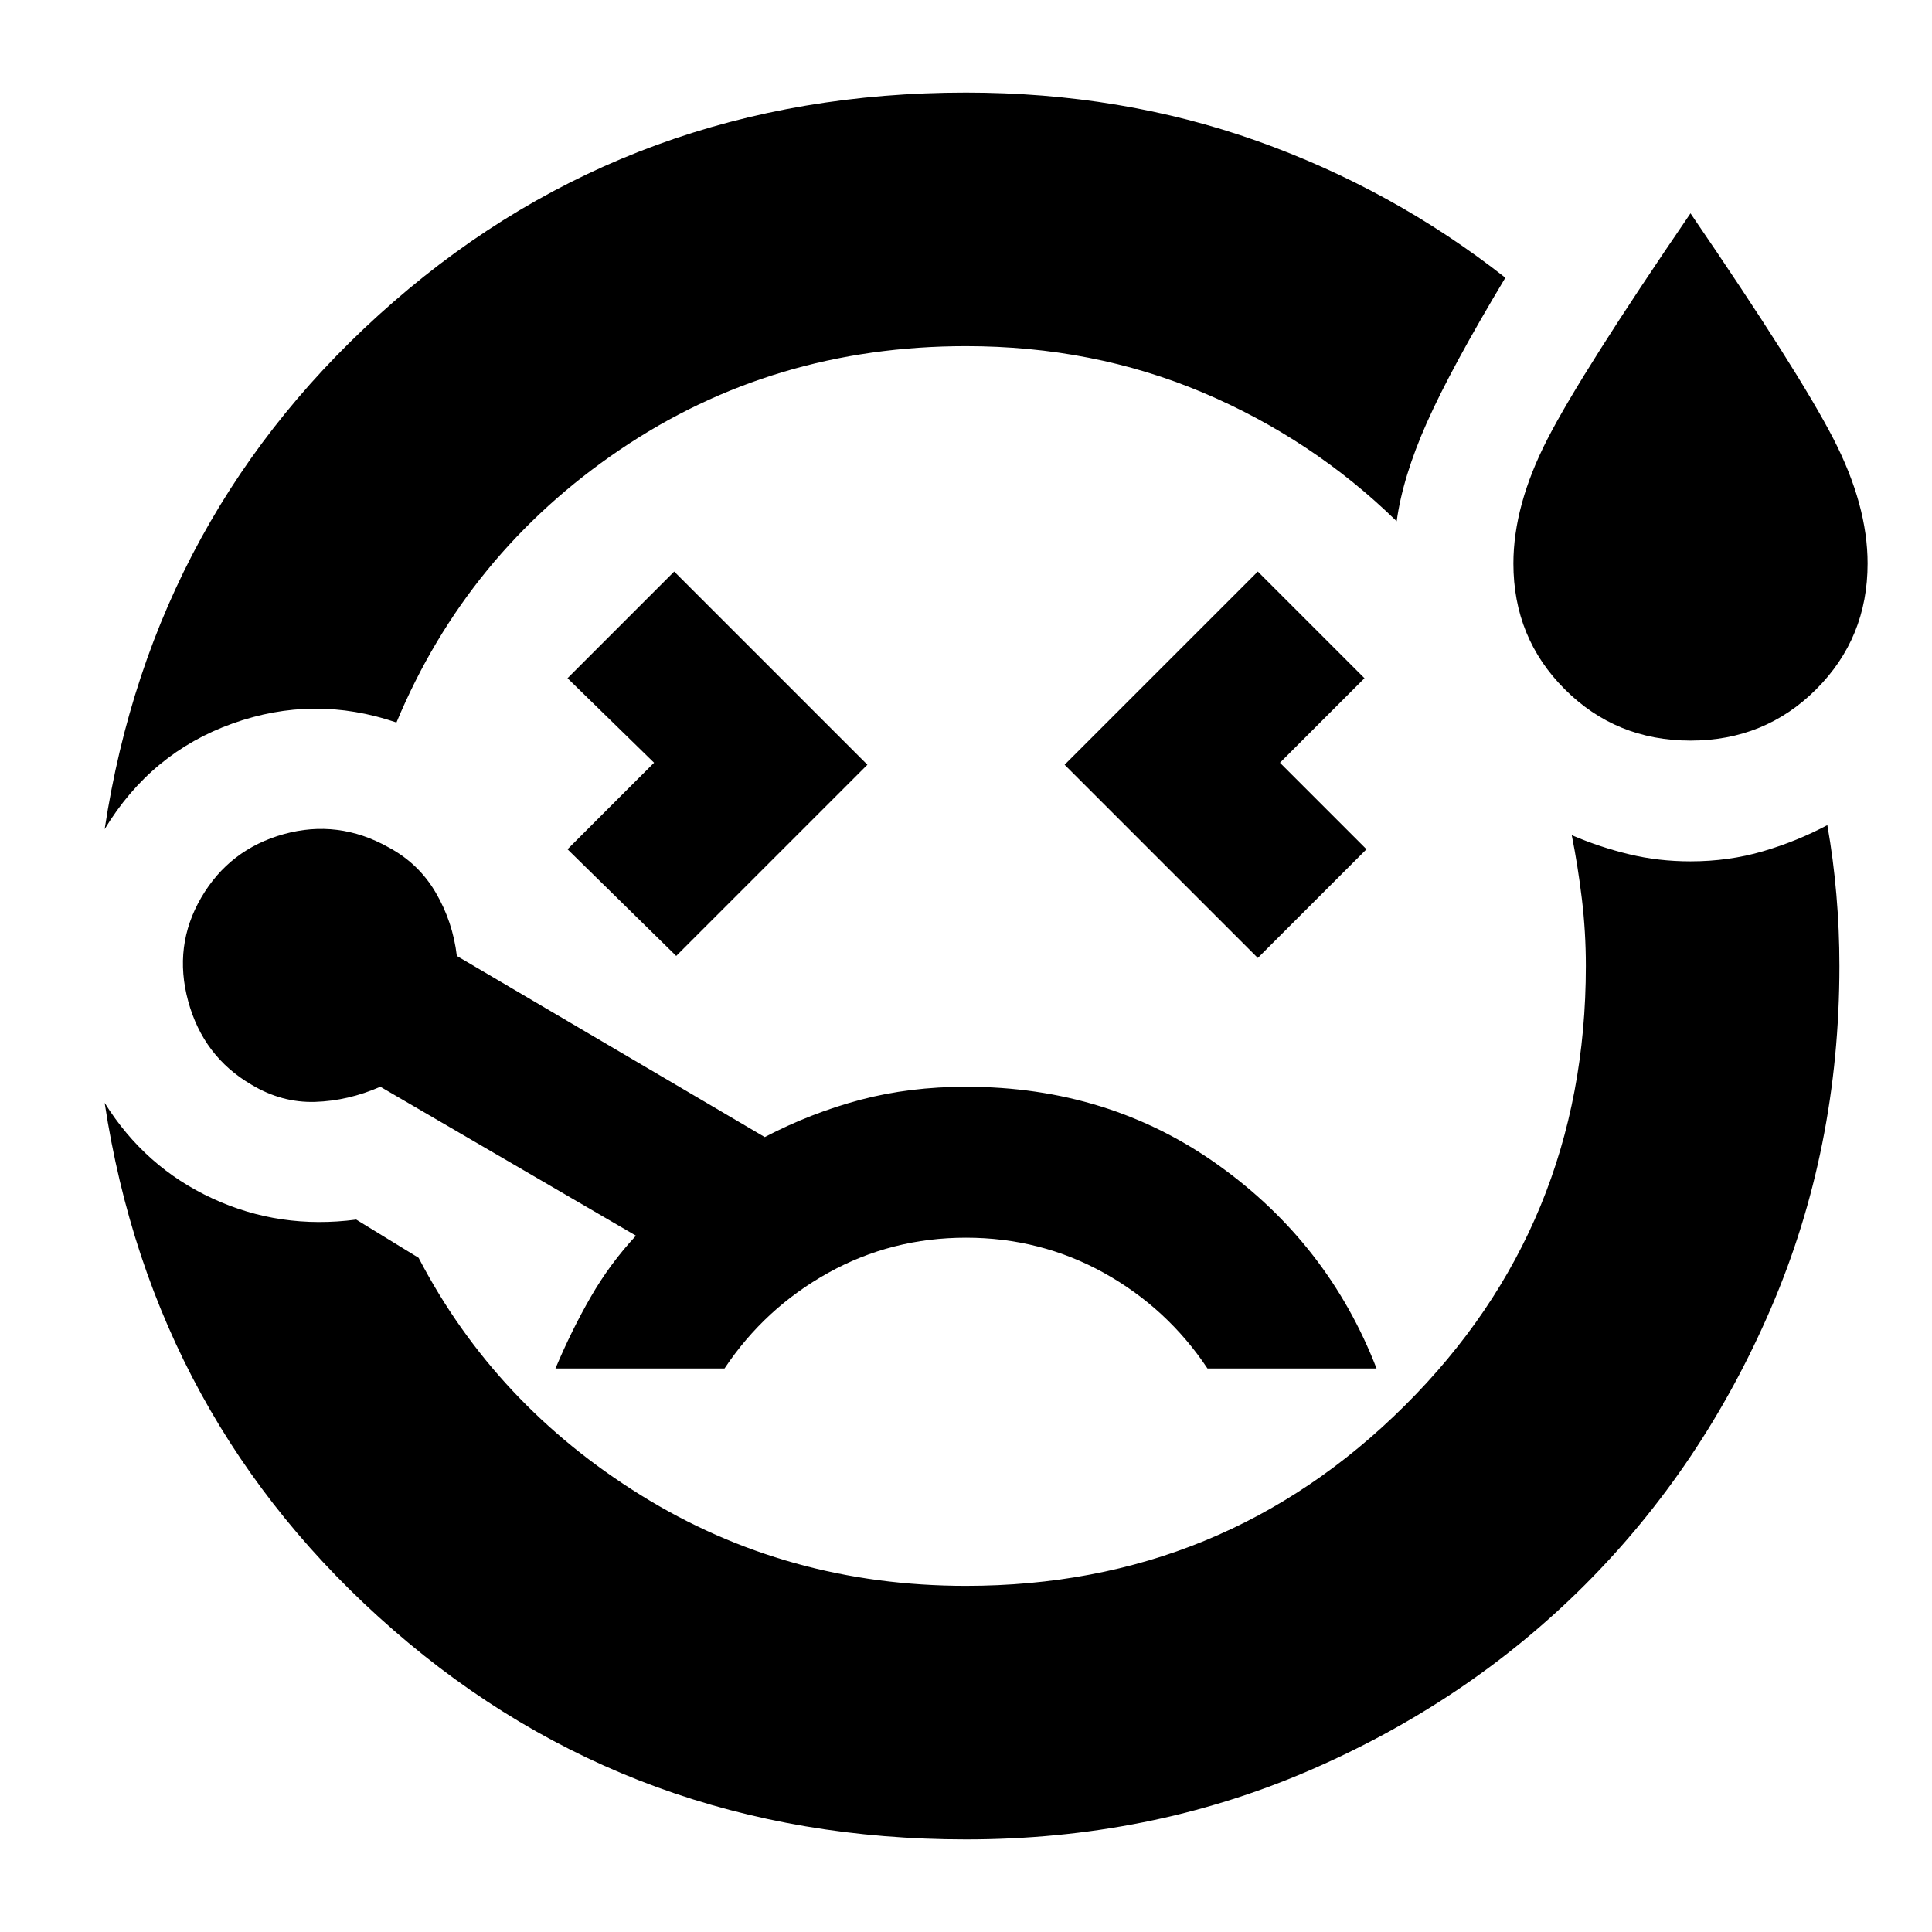 <svg xmlns="http://www.w3.org/2000/svg" height="24" width="24"><path d="M1.3 10.3Q1.9 6.35 4.888 3.75Q7.875 1.15 12 1.15Q13.925 1.15 15.613 1.75Q17.3 2.35 18.7 3.45Q18.025 4.575 17.725 5.25Q17.425 5.925 17.35 6.475Q16.3 5.45 14.938 4.875Q13.575 4.3 12 4.3Q9.6 4.3 7.7 5.587Q5.8 6.875 4.925 8.975Q3.9 8.625 2.888 8.988Q1.875 9.35 1.3 10.3ZM12 22.85Q7.875 22.85 4.888 20.25Q1.9 17.65 1.3 13.7Q1.8 14.5 2.638 14.887Q3.475 15.275 4.425 15.15L5.2 15.625Q6.15 17.45 7.963 18.575Q9.775 19.7 12 19.7Q15.2 19.7 17.45 17.462Q19.7 15.225 19.7 12Q19.7 11.575 19.65 11.162Q19.6 10.75 19.525 10.375Q19.875 10.525 20.238 10.612Q20.6 10.7 21 10.7Q21.475 10.7 21.9 10.575Q22.325 10.45 22.7 10.25Q22.775 10.675 22.812 11.112Q22.85 11.55 22.85 12Q22.85 14.275 22 16.25Q21.15 18.225 19.688 19.688Q18.225 21.15 16.25 22Q14.275 22.85 12 22.85ZM8.4 11.875 10.775 9.5 8.375 7.1 7.05 8.425 8.125 9.475 7.05 10.55ZM21 9.2Q20.075 9.2 19.438 8.562Q18.8 7.925 18.8 7Q18.8 6.275 19.225 5.45Q19.65 4.625 21 2.65Q22.35 4.625 22.775 5.45Q23.2 6.275 23.2 7Q23.2 7.925 22.562 8.562Q21.925 9.2 21 9.2ZM15.625 11.9 16.975 10.55 15.9 9.475 16.95 8.425 15.625 7.1 13.225 9.5ZM12 13.5Q11.3 13.5 10.688 13.662Q10.075 13.825 9.5 14.125L5.675 11.875Q5.625 11.45 5.412 11.087Q5.2 10.725 4.825 10.525Q4.2 10.175 3.525 10.362Q2.85 10.55 2.5 11.15Q2.15 11.75 2.338 12.438Q2.525 13.125 3.125 13.475Q3.5 13.7 3.913 13.688Q4.325 13.675 4.725 13.5L7.9 15.35Q7.575 15.7 7.338 16.112Q7.1 16.525 6.9 17H9Q9.5 16.25 10.288 15.812Q11.075 15.375 12 15.375Q12.925 15.375 13.713 15.812Q14.5 16.25 15 17H17.1Q16.5 15.45 15.137 14.475Q13.775 13.5 12 13.5ZM12 12Q12 12 12 12Q12 12 12 12Q12 12 12 12Q12 12 12 12Q12 12 12 12Q12 12 12 12Q12 12 12 12Q12 12 12 12Q12 12 12 12Q12 12 12 12Q12 12 12 12Q12 12 12 12Q12 12 12 12Q12 12 12 12Q12 12 12 12Q12 12 12 12Q12 12 12 12Q12 12 12 12Q12 12 12 12Q12 12 12 12Q12 12 12 12Q12 12 12 12Z"/></svg>